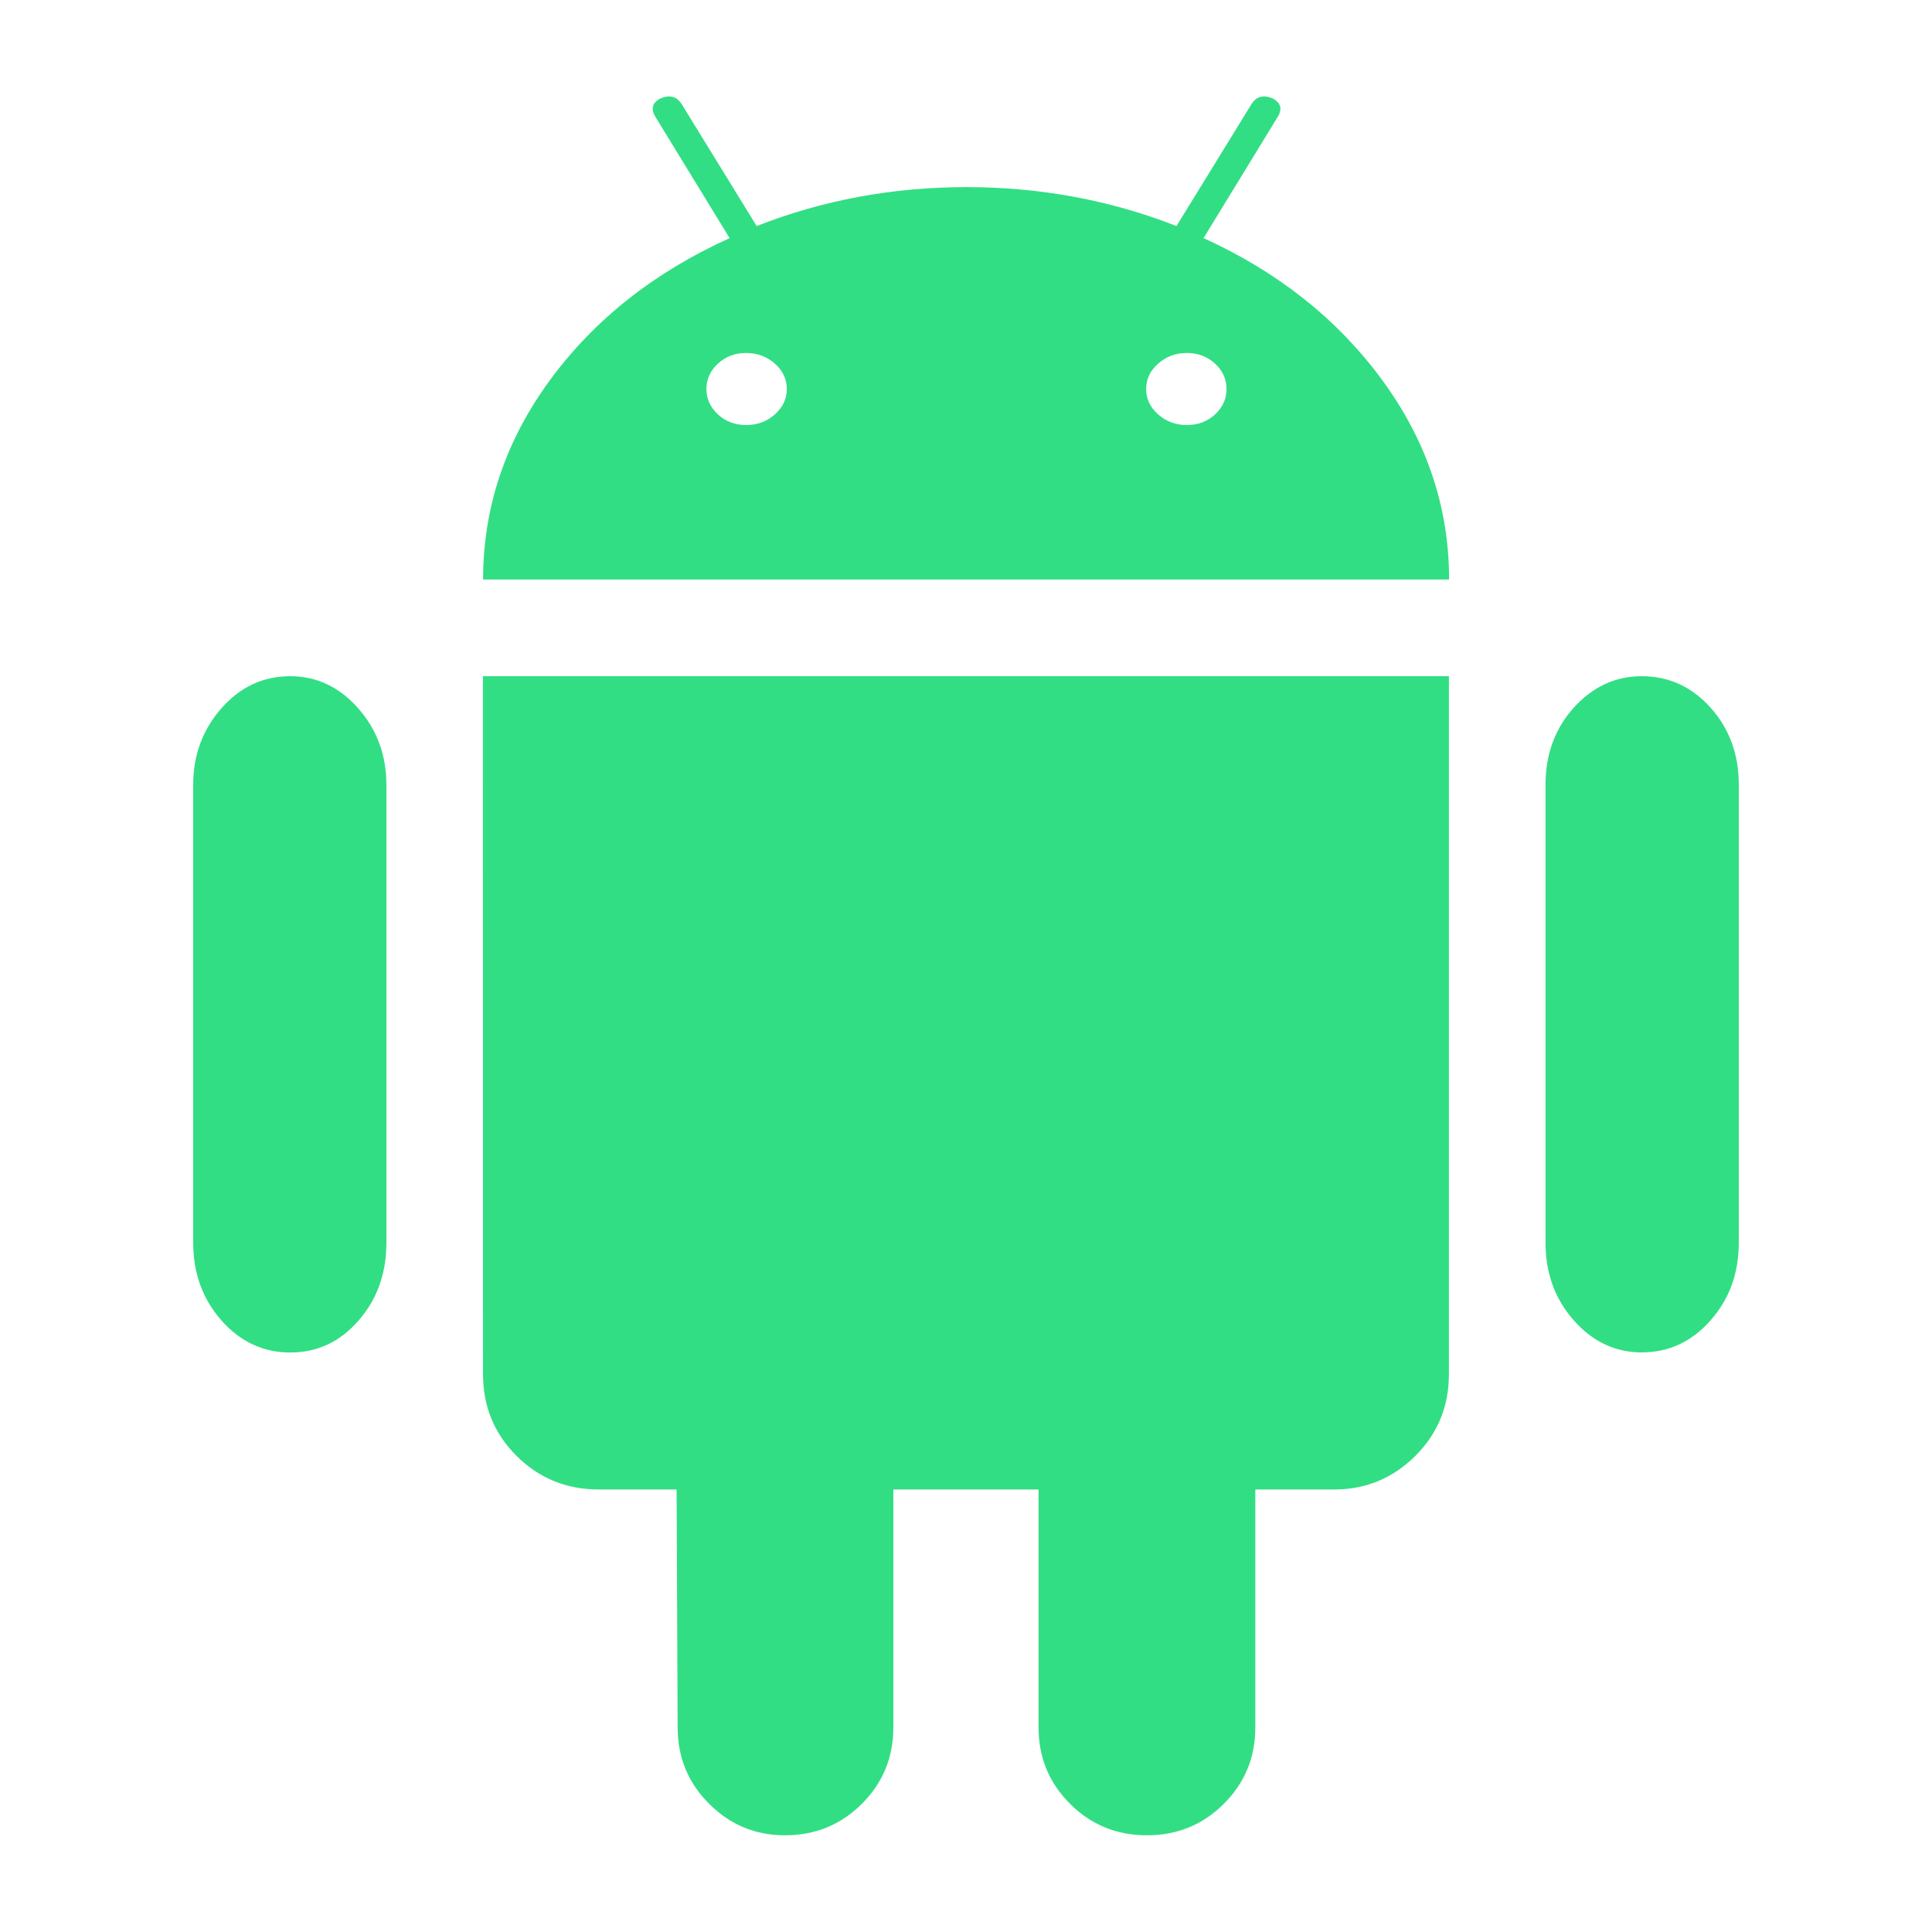 <svg height="20" viewBox="0 0 20 20" width="20" xmlns="http://www.w3.org/2000/svg"><g fill="#32de84" transform="translate(1.5 1)"><path d="m1.505 6c-.28 0-.517.11-.712.331s-.293.485-.293.794v4.74c0 .316.098.584.293.805.195.22.432.331.712.331.28 0 .515-.11.707-.331.192-.22.288-.488.288-.805v-4.74c0-.309-.098-.573-.293-.794-.195-.22-.429-.331-.703-.331z"/><path d="m10.959 1.465.768-1.255c.05-.083.032-.147-.054-.192-.094-.039-.166-.019-.216.057l-.778 1.265c-.685-.268-1.409-.403-2.173-.403-.764 0-1.488.134-2.173.403l-.778-1.265c-.051-.076-.123-.096-.216-.057-.087.045-.105.108-.054.192l.768 1.255c-.778.352-1.398.841-1.86 1.47-.461.629-.692 1.317-.692 2.064h10c0-.747-.231-1.435-.692-2.064-.461-.629-1.078-1.119-1.849-1.47zm-4.438 1.825c-.083.074-.182.11-.297.11-.115 0-.213-.037-.292-.11-.079-.073-.119-.161-.119-.263 0-.102.04-.19.119-.263.079-.073.177-.11.292-.11s.214.037.297.11c.083.074.124.161.124.263-0.0.102-.042.19-.124.263zm4.557 0c-.079.074-.177.11-.292.11-.116 0-.215-.037-.297-.11-.083-.073-.124-.161-.124-.263 0-.102.041-.19.124-.263.083-.073.182-.11.297-.11.115 0 .212.037.292.11.079.074.119.161.119.263 0 .102-.04.19-.119.263z"/><path d="m3.5 13.226c0 .333.116.615.348.846.232.231.516.347.85.347h.806l.011 2.463c0 .311.109.575.327.792.218.217.479.325.784.325.312 0 .577-.108.795-.325.218-.217.327-.481.327-.792v-2.463h1.503v2.463c0 .311.109.575.327.792.218.217.483.325.795.325.312 0 .577-.108.795-.325.218-.217.327-.481.327-.792v-2.463h.817c.327 0 .606-.116.839-.347.232-.231.348-.513.348-.846v-7.226h-10z"/><path d="m15.495 6c-.273 0-.507.109-.703.325-.195.217-.293.484-.293.799v4.74c0 .316.098.584.293.805.195.22.429.331.703.331.28 0 .517-.11.712-.331.195-.22.293-.488.293-.805v-4.74c0-.316-.098-.582-.293-.799-.195-.217-.433-.325-.712-.325z"/></g></svg>